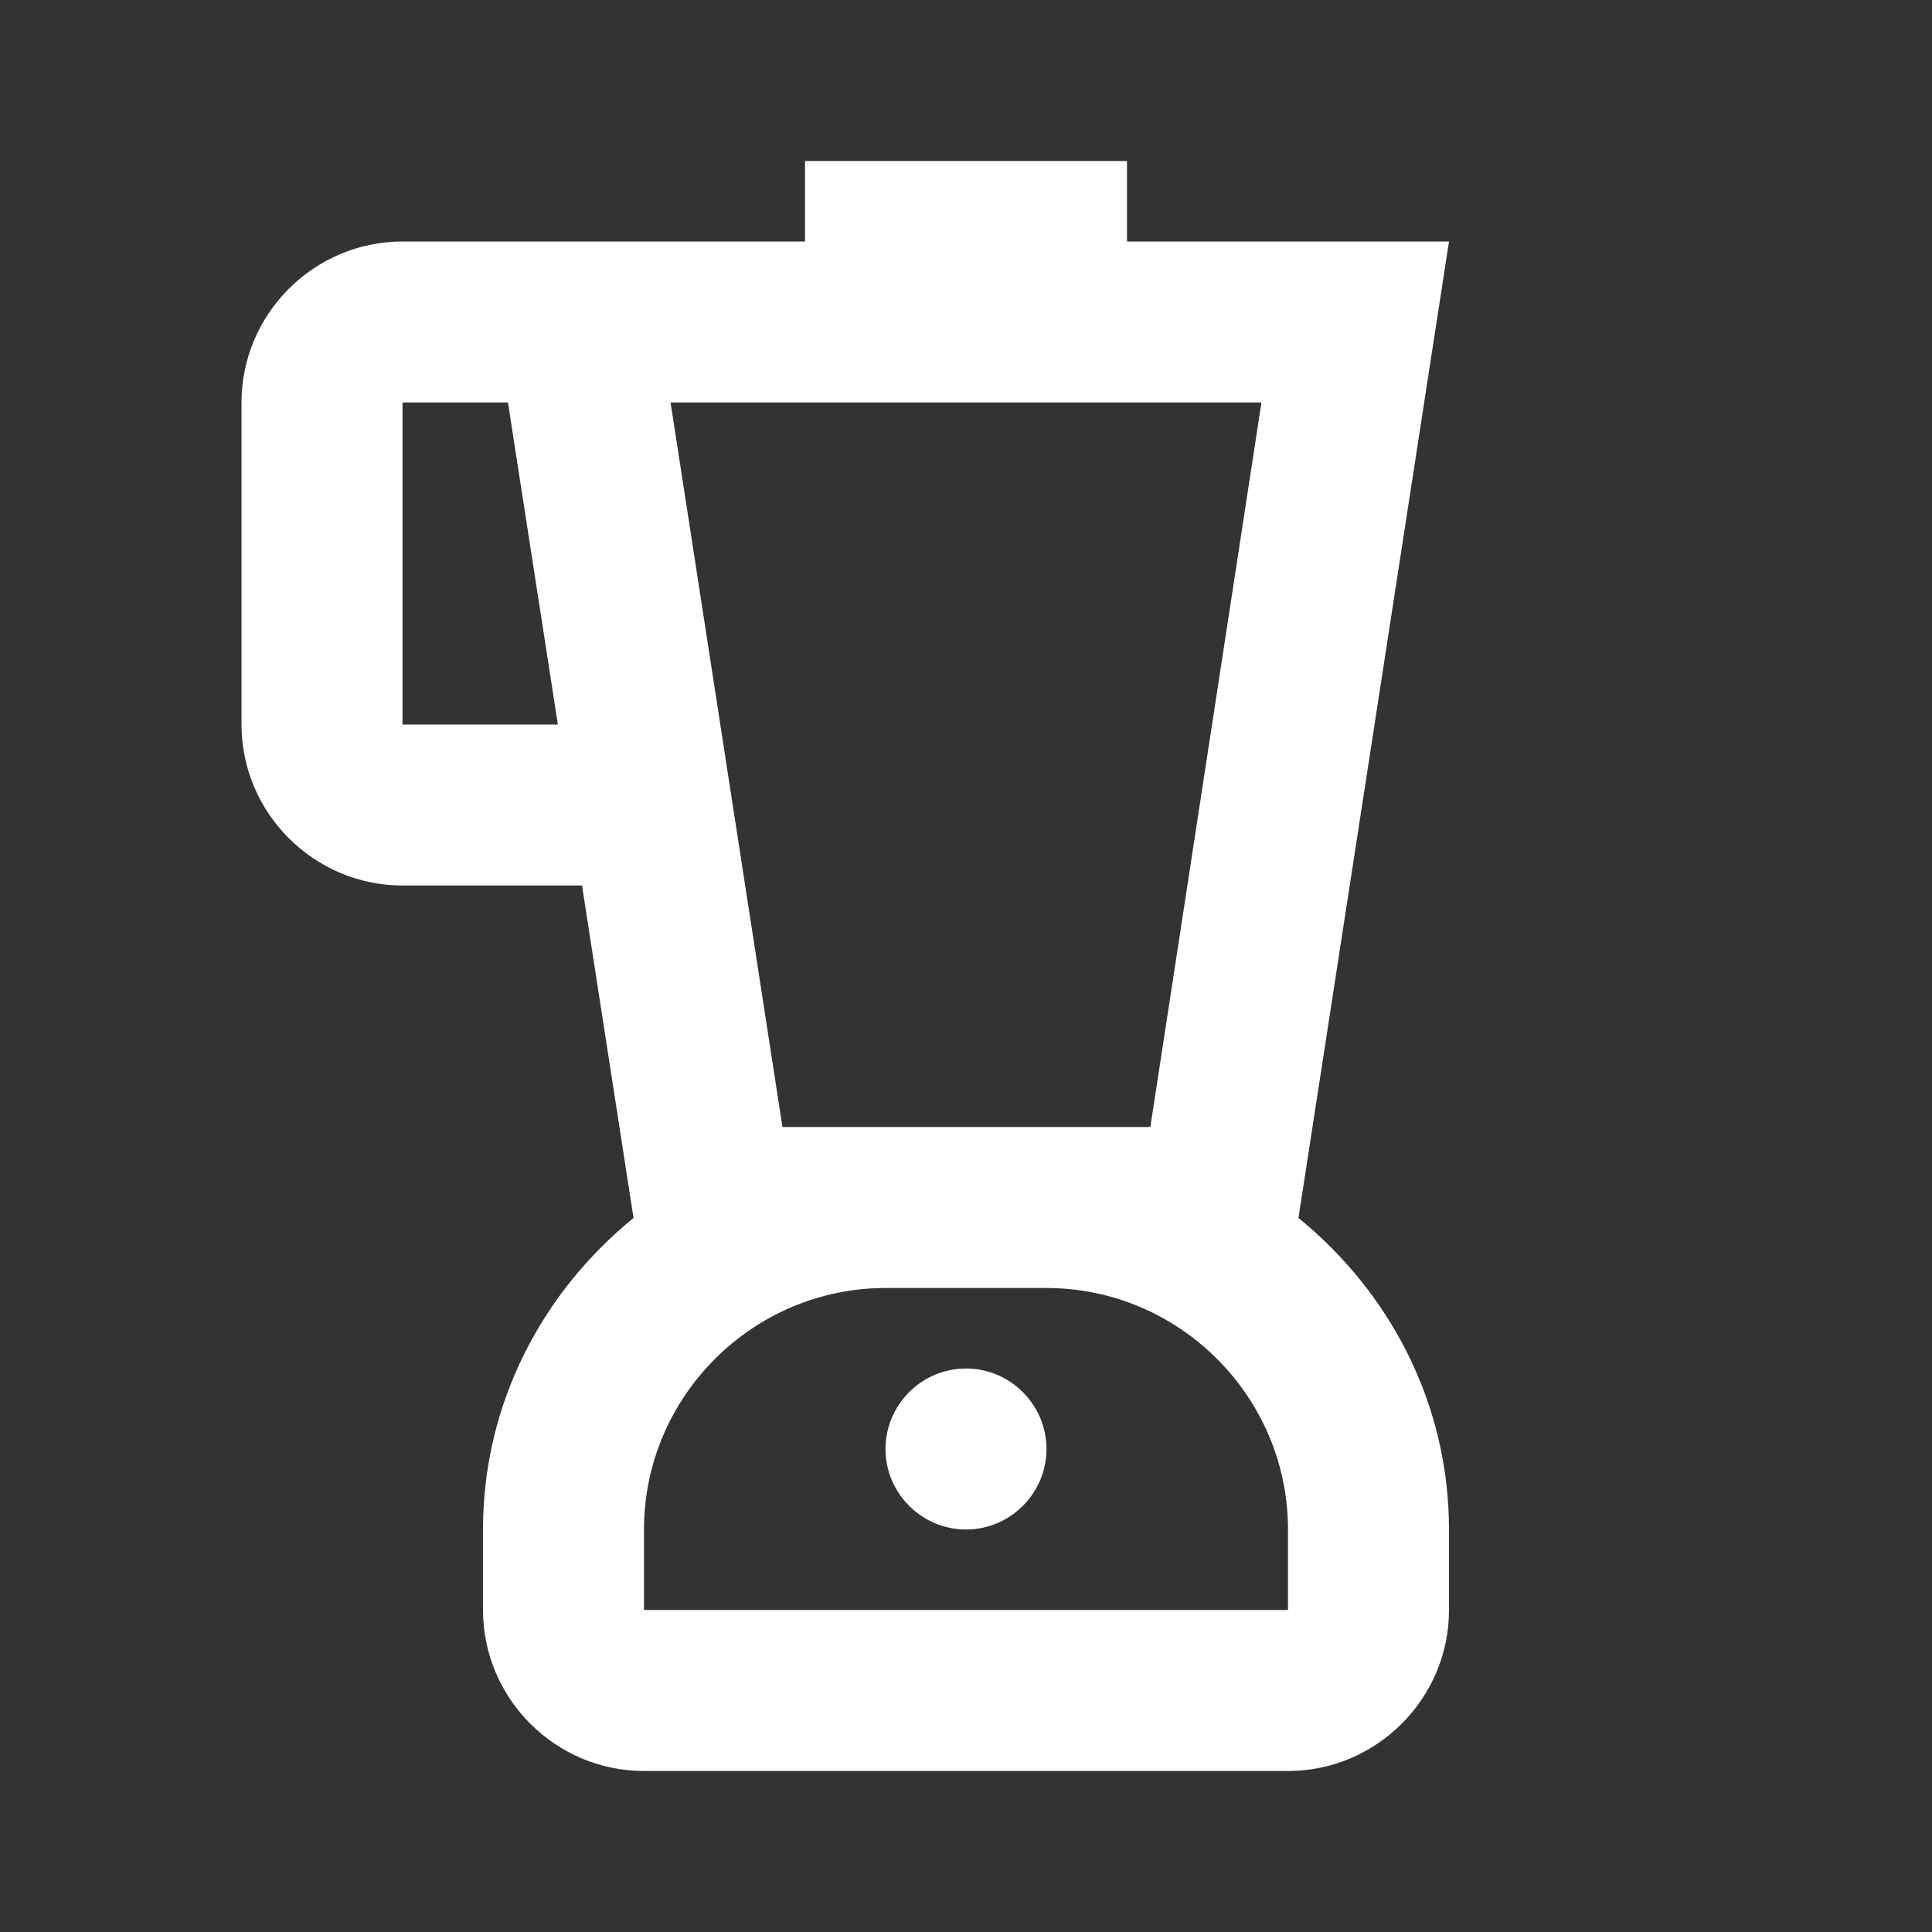 <svg xmlns="http://www.w3.org/2000/svg" id="mdi-blender-outline" viewBox="0 0 24 24"><rect x="0" y="0" width="24" height="24" fill="#333333" stroke="none"/><path fill="white" d="M16.13 15.13L18 3H14V2H10V3H5C3.9 3 3 3.9 3 5V9C3 10.1 3.9 11 5 11H7.23L7.87 15.13C6.74 16.05 6 17.43 6 19V20C6 21.1 6.9 22 8 22H16C17.1 22 18 21.1 18 20V19C18 17.43 17.26 16.05 16.13 15.13M5 9V5H6.31L6.93 9H5M15.67 5L14.29 14H9.72L8.33 5H15.67M16 20H8V19C8 17.35 9.35 16 11 16H13C14.65 16 16 17.35 16 19V20M12 17C12.55 17 13 17.45 13 18S12.55 19 12 19 11 18.55 11 18 11.45 17 12 17Z" /></svg>
